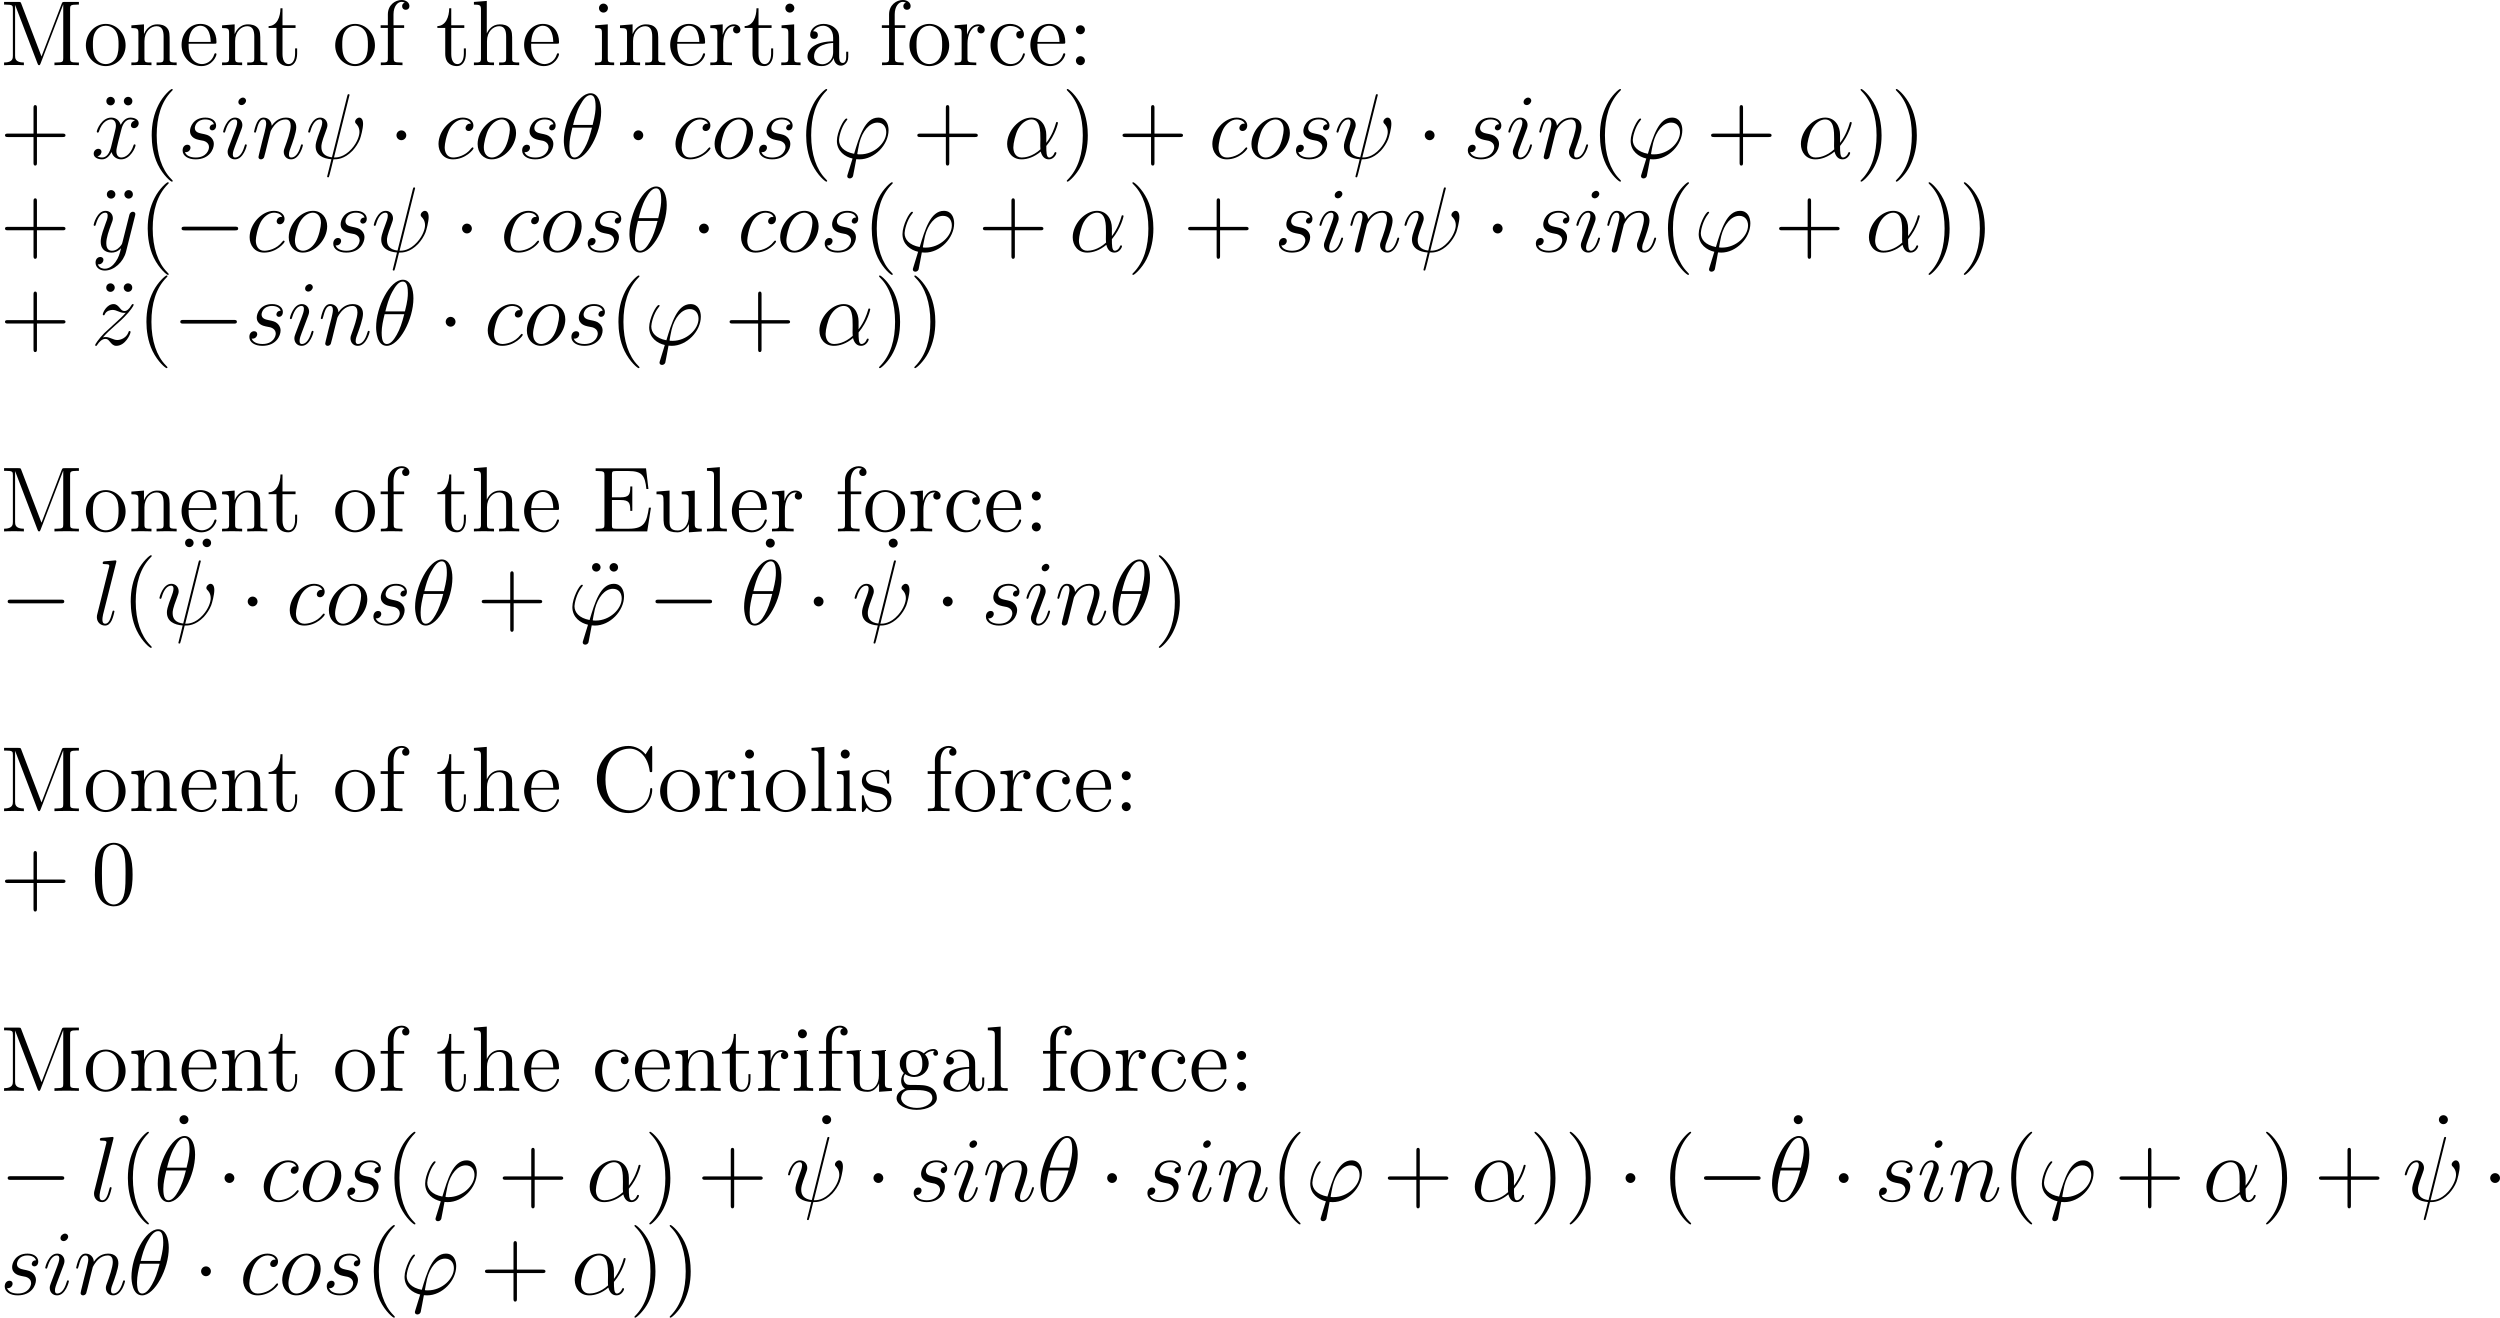 <?xml version='1.0' encoding='UTF-8'?>
<!-- Generated by CodeCogs with dvisvgm 2.9.1 -->
<svg version='1.1' xmlns='http://www.w3.org/2000/svg' xmlns:xlink='http://www.w3.org/1999/xlink' width='437.663pt' height='230.682pt' viewBox='-.165 -.297 437.663 230.682'>
<defs>
<path id='g0-0' d='M9.454-3.3C9.698-3.3 9.956-3.3 9.956-3.587S9.698-3.873 9.454-3.873H1.693C1.449-3.873 1.191-3.873 1.191-3.587S1.449-3.3 1.693-3.3H9.454Z'/>
<path id='g0-1' d='M2.754-3.587C2.754-4.003 2.41-4.347 1.994-4.347S1.234-4.003 1.234-3.587S1.578-2.826 1.994-2.826S2.754-3.171 2.754-3.587Z'/>
<path id='g1-11' d='M6.642-3.63C6.642-5.021 5.853-6.327 4.333-6.327C2.453-6.327 .574-4.275 .574-2.238C.574-.99 1.349 .143 2.812 .143C3.701 .143 4.763-.201 5.782-1.062C5.982-.258 6.427 .143 7.044 .143C7.819 .143 8.206-.66 8.206-.846C8.206-.976 8.106-.976 8.063-.976C7.948-.976 7.933-.933 7.89-.818C7.761-.459 7.431-.143 7.087-.143C6.642-.143 6.642-1.062 6.642-1.937C8.106-3.687 8.45-5.495 8.45-5.509C8.45-5.638 8.335-5.638 8.292-5.638C8.163-5.638 8.149-5.595 8.091-5.337C7.905-4.706 7.532-3.587 6.642-2.41V-3.63ZM5.738-1.406C4.476-.273 3.343-.143 2.841-.143C1.822-.143 1.535-1.047 1.535-1.722C1.535-2.338 1.851-3.802 2.295-4.591C2.884-5.595 3.687-6.04 4.333-6.04C5.724-6.04 5.724-4.218 5.724-3.013C5.724-2.654 5.71-2.281 5.71-1.922C5.71-1.635 5.724-1.564 5.738-1.406Z'/>
<path id='g1-18' d='M6.355-7.216C6.355-8.679 5.896-10.1 4.72-10.1C2.711-10.1 .574-5.896 .574-2.74C.574-2.08 .717 .143 2.224 .143C4.175 .143 6.355-3.96 6.355-7.216ZM2.008-5.193C2.224-6.04 2.525-7.245 3.099-8.263C3.572-9.124 4.074-9.813 4.706-9.813C5.179-9.813 5.495-9.411 5.495-8.034C5.495-7.517 5.452-6.8 5.036-5.193H2.008ZM4.935-4.763C4.576-3.357 4.275-2.453 3.759-1.549C3.343-.818 2.841-.143 2.238-.143C1.793-.143 1.435-.488 1.435-1.908C1.435-2.841 1.664-3.816 1.894-4.763H4.935Z'/>
<path id='g1-32' d='M6.743-9.612C6.743-9.626 6.8-9.813 6.8-9.827C6.8-9.956 6.685-9.956 6.642-9.956C6.513-9.956 6.499-9.885 6.441-9.669L4.074-.172C2.884-.316 2.439-.918 2.439-1.779C2.439-2.095 2.439-2.425 3.113-4.203C3.3-4.72 3.371-4.906 3.371-5.165C3.371-5.81 2.912-6.327 2.238-6.327C.918-6.327 .387-4.246 .387-4.132C.387-4.074 .445-4.003 .545-4.003C.674-4.003 .689-4.06 .746-4.261C1.09-5.509 1.664-6.04 2.195-6.04C2.324-6.04 2.568-6.025 2.568-5.566C2.568-5.509 2.568-5.193 2.324-4.562C1.549-2.525 1.549-2.209 1.549-1.879C1.549-.502 2.697 .029 3.988 .129C3.873 .574 3.773 1.033 3.658 1.478C3.429 2.338 3.328 2.74 3.328 2.798C3.328 2.927 3.443 2.927 3.486 2.927C3.515 2.927 3.572 2.927 3.601 2.869C3.658 2.812 4.246 .402 4.304 .143C4.835 .143 5.968 .143 7.259-1.191C7.733-1.707 8.163-2.367 8.407-2.984C8.55-3.357 8.895-4.634 8.895-5.365C8.895-6.226 8.464-6.327 8.321-6.327C7.976-6.327 7.661-5.982 7.661-5.695C7.661-5.523 7.761-5.423 7.819-5.365C7.948-5.236 8.335-4.849 8.335-4.103C8.335-3.587 8.048-2.525 7.13-1.492C5.925-.143 4.82-.143 4.39-.143L6.743-9.612Z'/>
<path id='g1-39' d='M4.318-.631C4.074-.631 3.859-.631 3.859-.703C3.859-.732 4.103-2.08 4.189-2.396C4.648-4.232 5.738-5.552 6.987-5.552C7.919-5.552 8.349-4.849 8.349-4.06C8.349-2.425 6.513-.631 4.318-.631ZM3.701 .115C3.787 .129 3.931 .143 4.189 .143C6.542 .143 8.708-2.123 8.708-4.39C8.708-5.265 8.321-6.327 7.116-6.327C5.05-6.327 4.175-3.414 3.371-.717C1.722-1.033 1.033-1.908 1.033-2.869C1.033-3.257 1.334-4.792 2.166-5.825C2.324-6.011 2.324-6.04 2.324-6.068C2.324-6.183 2.209-6.183 2.181-6.183C1.793-6.183 .703-4.089 .703-2.726C.703-1.119 1.965-.244 3.127 .014L2.381 2.439C2.31 2.654 2.31 2.683 2.31 2.74C2.31 3.084 2.654 3.099 2.683 3.099C2.826 3.099 3.084 3.041 3.199 2.754C3.242 2.625 3.644 .402 3.701 .115Z'/>
<path id='g1-99' d='M5.609-5.394C5.337-5.394 5.208-5.394 5.007-5.222C4.921-5.15 4.763-4.935 4.763-4.706C4.763-4.419 4.978-4.246 5.251-4.246C5.595-4.246 5.982-4.533 5.982-5.107C5.982-5.796 5.322-6.327 4.333-6.327C2.453-6.327 .574-4.275 .574-2.238C.574-.99 1.349 .143 2.812 .143C4.763 .143 5.997-1.377 5.997-1.564C5.997-1.65 5.911-1.722 5.853-1.722C5.81-1.722 5.796-1.707 5.667-1.578C4.749-.359 3.386-.143 2.841-.143C1.851-.143 1.535-1.004 1.535-1.722C1.535-2.224 1.779-3.615 2.295-4.591C2.668-5.265 3.443-6.04 4.347-6.04C4.533-6.04 5.322-6.011 5.609-5.394Z'/>
<path id='g1-105' d='M4.06-2.052C4.06-2.123 4.003-2.181 3.917-2.181C3.787-2.181 3.773-2.138 3.701-1.894C3.328-.588 2.74-.143 2.267-.143C2.095-.143 1.894-.187 1.894-.617C1.894-1.004 2.066-1.435 2.224-1.865L3.228-4.533C3.271-4.648 3.371-4.906 3.371-5.179C3.371-5.782 2.941-6.327 2.238-6.327C.918-6.327 .387-4.246 .387-4.132C.387-4.074 .445-4.003 .545-4.003C.674-4.003 .689-4.06 .746-4.261C1.09-5.466 1.635-6.04 2.195-6.04C2.324-6.04 2.568-6.025 2.568-5.566C2.568-5.193 2.381-4.72 2.267-4.404L1.262-1.736C1.176-1.506 1.09-1.277 1.09-1.019C1.09-.373 1.535 .143 2.224 .143C3.544 .143 4.06-1.951 4.06-2.052ZM3.945-8.952C3.945-9.167 3.773-9.425 3.457-9.425C3.127-9.425 2.754-9.11 2.754-8.737C2.754-8.378 3.056-8.263 3.228-8.263C3.615-8.263 3.945-8.636 3.945-8.952Z'/>
<path id='g1-108' d='M3.644-9.598C3.658-9.655 3.687-9.741 3.687-9.813C3.687-9.956 3.544-9.956 3.515-9.956C3.5-9.956 2.984-9.913 2.726-9.885C2.482-9.87 2.267-9.841 2.008-9.827C1.664-9.798 1.564-9.784 1.564-9.526C1.564-9.382 1.707-9.382 1.851-9.382C2.582-9.382 2.582-9.253 2.582-9.11C2.582-9.052 2.582-9.024 2.511-8.766L.732-1.65C.689-1.492 .66-1.377 .66-1.148C.66-.43 1.191 .143 1.922 .143C2.396 .143 2.711-.172 2.941-.617C3.185-1.09 3.386-1.994 3.386-2.052C3.386-2.123 3.328-2.181 3.242-2.181C3.113-2.181 3.099-2.109 3.041-1.894C2.783-.904 2.525-.143 1.951-.143C1.521-.143 1.521-.603 1.521-.803C1.521-.861 1.521-1.162 1.621-1.564L3.644-9.598Z'/>
<path id='g1-110' d='M2.955-4.203C2.984-4.29 3.343-5.007 3.873-5.466C4.246-5.81 4.734-6.04 5.294-6.04C5.868-6.04 6.068-5.609 6.068-5.036C6.068-4.218 5.48-2.582 5.193-1.808C5.064-1.463 4.992-1.277 4.992-1.019C4.992-.373 5.437 .143 6.126 .143C7.46 .143 7.962-1.965 7.962-2.052C7.962-2.123 7.905-2.181 7.819-2.181C7.69-2.181 7.675-2.138 7.603-1.894C7.274-.717 6.728-.143 6.169-.143C6.025-.143 5.796-.158 5.796-.617C5.796-.976 5.954-1.406 6.04-1.607C6.327-2.396 6.929-4.003 6.929-4.82C6.929-5.681 6.427-6.327 5.337-6.327C4.06-6.327 3.386-5.423 3.127-5.064C3.084-5.882 2.496-6.327 1.865-6.327C1.406-6.327 1.09-6.054 .846-5.566C.588-5.05 .387-4.189 .387-4.132S.445-4.003 .545-4.003C.66-4.003 .674-4.017 .76-4.347C.99-5.222 1.248-6.04 1.822-6.04C2.152-6.04 2.267-5.81 2.267-5.38C2.267-5.064 2.123-4.505 2.023-4.06L1.621-2.511C1.564-2.238 1.406-1.592 1.334-1.334C1.234-.961 1.076-.287 1.076-.215C1.076-.014 1.234 .143 1.449 .143C1.621 .143 1.822 .057 1.937-.158C1.965-.23 2.095-.732 2.166-1.019L2.482-2.31L2.955-4.203Z'/>
<path id='g1-111' d='M6.542-3.945C6.542-5.308 5.652-6.327 4.347-6.327C2.453-6.327 .588-4.261 .588-2.238C.588-.875 1.478 .143 2.783 .143C4.691 .143 6.542-1.922 6.542-3.945ZM2.798-.143C2.08-.143 1.549-.717 1.549-1.722C1.549-2.381 1.894-3.845 2.295-4.562C2.941-5.667 3.744-6.04 4.333-6.04C5.036-6.04 5.581-5.466 5.581-4.462C5.581-3.888 5.279-2.353 4.734-1.478C4.146-.516 3.357-.143 2.798-.143Z'/>
<path id='g1-115' d='M3.271-2.869C3.515-2.826 3.902-2.74 3.988-2.726C4.175-2.668 4.82-2.439 4.82-1.75C4.82-1.306 4.419-.143 2.754-.143C2.453-.143 1.377-.187 1.09-.976C1.664-.904 1.951-1.349 1.951-1.664C1.951-1.965 1.75-2.123 1.463-2.123C1.148-2.123 .732-1.879 .732-1.234C.732-.387 1.592 .143 2.74 .143C4.921 .143 5.566-1.463 5.566-2.209C5.566-2.425 5.566-2.826 5.107-3.285C4.749-3.63 4.404-3.701 3.63-3.859C3.242-3.945 2.625-4.074 2.625-4.72C2.625-5.007 2.884-6.04 4.246-6.04C4.849-6.04 5.437-5.81 5.581-5.294C4.949-5.294 4.921-4.749 4.921-4.734C4.921-4.433 5.193-4.347 5.322-4.347C5.523-4.347 5.925-4.505 5.925-5.107S5.38-6.327 4.261-6.327C2.381-6.327 1.879-4.849 1.879-4.261C1.879-3.171 2.941-2.941 3.271-2.869Z'/>
<path id='g1-120' d='M6.8-5.853C6.341-5.767 6.169-5.423 6.169-5.15C6.169-4.806 6.441-4.691 6.642-4.691C7.073-4.691 7.374-5.064 7.374-5.452C7.374-6.054 6.685-6.327 6.083-6.327C5.208-6.327 4.72-5.466 4.591-5.193C4.261-6.269 3.371-6.327 3.113-6.327C1.65-6.327 .875-4.447 .875-4.132C.875-4.074 .933-4.003 1.033-4.003C1.148-4.003 1.176-4.089 1.205-4.146C1.693-5.738 2.654-6.04 3.07-6.04C3.716-6.04 3.845-5.437 3.845-5.093C3.845-4.777 3.759-4.447 3.587-3.759L3.099-1.793C2.884-.933 2.468-.143 1.707-.143C1.635-.143 1.277-.143 .976-.33C1.492-.43 1.607-.861 1.607-1.033C1.607-1.32 1.392-1.492 1.119-1.492C.775-1.492 .402-1.191 .402-.732C.402-.129 1.076 .143 1.693 .143C2.381 .143 2.869-.402 3.171-.99C3.4-.143 4.117 .143 4.648 .143C6.111 .143 6.886-1.736 6.886-2.052C6.886-2.123 6.829-2.181 6.743-2.181C6.614-2.181 6.599-2.109 6.556-1.994C6.169-.732 5.337-.143 4.691-.143C4.189-.143 3.917-.516 3.917-1.105C3.917-1.42 3.974-1.65 4.203-2.597L4.706-4.548C4.921-5.409 5.409-6.04 6.068-6.04C6.097-6.04 6.499-6.04 6.8-5.853Z'/>
<path id='g1-121' d='M3.773 1.607C3.386 2.152 2.826 2.64 2.123 2.64C1.951 2.64 1.262 2.611 1.047 1.951C1.09 1.965 1.162 1.965 1.191 1.965C1.621 1.965 1.908 1.592 1.908 1.262S1.635 .818 1.42 .818C1.191 .818 .689 .99 .689 1.693C.689 2.425 1.306 2.927 2.123 2.927C3.558 2.927 5.007 1.607 5.409 .014L6.814-5.581C6.829-5.652 6.857-5.738 6.857-5.825C6.857-6.04 6.685-6.183 6.47-6.183C6.341-6.183 6.04-6.126 5.925-5.695L4.863-1.478C4.792-1.219 4.792-1.191 4.677-1.033C4.39-.631 3.917-.143 3.228-.143C2.425-.143 2.353-.933 2.353-1.32C2.353-2.138 2.74-3.242 3.127-4.275C3.285-4.691 3.371-4.892 3.371-5.179C3.371-5.782 2.941-6.327 2.238-6.327C.918-6.327 .387-4.246 .387-4.132C.387-4.074 .445-4.003 .545-4.003C.674-4.003 .689-4.06 .746-4.261C1.09-5.466 1.635-6.04 2.195-6.04C2.324-6.04 2.568-6.04 2.568-5.566C2.568-5.193 2.41-4.777 2.195-4.232C1.492-2.353 1.492-1.879 1.492-1.535C1.492-.172 2.468 .143 3.185 .143C3.601 .143 4.117 .014 4.619-.516L4.634-.502C4.419 .344 4.275 .904 3.773 1.607Z'/>
<path id='g1-122' d='M1.822-1.162C2.439-1.865 2.941-2.31 3.658-2.955C4.519-3.701 4.892-4.06 5.093-4.275C6.097-5.265 6.599-6.097 6.599-6.212S6.484-6.327 6.456-6.327C6.355-6.327 6.327-6.269 6.255-6.169C5.896-5.552 5.552-5.251 5.179-5.251C4.878-5.251 4.72-5.38 4.447-5.724C4.146-6.083 3.902-6.327 3.486-6.327C2.439-6.327 1.808-5.021 1.808-4.72C1.808-4.677 1.822-4.591 1.951-4.591C2.066-4.591 2.08-4.648 2.123-4.749C2.367-5.322 3.056-5.423 3.328-5.423C3.63-5.423 3.917-5.322 4.218-5.193C4.763-4.964 4.992-4.964 5.136-4.964C5.236-4.964 5.294-4.964 5.365-4.978C4.892-4.419 4.117-3.73 3.472-3.142L2.023-1.808C1.148-.918 .617-.072 .617 .029C.617 .115 .689 .143 .775 .143S.875 .129 .976-.043C1.205-.402 1.664-.933 2.195-.933C2.496-.933 2.64-.832 2.927-.473C3.199-.158 3.443 .143 3.902 .143C5.308 .143 6.111-1.679 6.111-2.008C6.111-2.066 6.097-2.152 5.954-2.152C5.839-2.152 5.825-2.095 5.782-1.951C5.466-1.105 4.619-.76 4.06-.76C3.759-.76 3.472-.861 3.171-.99C2.597-1.219 2.439-1.219 2.252-1.219C2.109-1.219 1.951-1.219 1.822-1.162Z'/>
<path id='g2-40' d='M4.663 3.486C4.663 3.443 4.663 3.414 4.419 3.171C2.984 1.722 2.181-.646 2.181-3.572C2.181-6.355 2.855-8.751 4.519-10.444C4.663-10.573 4.663-10.602 4.663-10.645C4.663-10.731 4.591-10.76 4.533-10.76C4.347-10.76 3.171-9.727 2.468-8.321C1.736-6.872 1.406-5.337 1.406-3.572C1.406-2.295 1.607-.588 2.353 .947C3.199 2.668 4.376 3.601 4.533 3.601C4.591 3.601 4.663 3.572 4.663 3.486Z'/>
<path id='g2-41' d='M4.046-3.572C4.046-4.663 3.902-6.441 3.099-8.106C2.252-9.827 1.076-10.76 .918-10.76C.861-10.76 .789-10.731 .789-10.645C.789-10.602 .789-10.573 1.033-10.329C2.468-8.88 3.271-6.513 3.271-3.587C3.271-.803 2.597 1.592 .933 3.285C.789 3.414 .789 3.443 .789 3.486C.789 3.572 .861 3.601 .918 3.601C1.105 3.601 2.281 2.568 2.984 1.162C3.716-.301 4.046-1.851 4.046-3.572Z'/>
<path id='g2-43' d='M5.724-3.314H9.684C9.885-3.314 10.143-3.314 10.143-3.572C10.143-3.845 9.899-3.845 9.684-3.845H5.724V-7.804C5.724-8.005 5.724-8.263 5.466-8.263C5.193-8.263 5.193-8.02 5.193-7.804V-3.845H1.234C1.033-3.845 .775-3.845 .775-3.587C.775-3.314 1.019-3.314 1.234-3.314H5.193V.646C5.193 .846 5.193 1.105 5.452 1.105C5.724 1.105 5.724 .861 5.724 .646V-3.314Z'/>
<path id='g2-48' d='M6.427-4.591C6.427-5.782 6.355-6.944 5.839-8.034C5.251-9.225 4.218-9.54 3.515-9.54C2.683-9.54 1.664-9.124 1.133-7.933C.732-7.03 .588-6.14 .588-4.591C.588-3.199 .689-2.152 1.205-1.133C1.765-.043 2.754 .301 3.5 .301C4.749 .301 5.466-.445 5.882-1.277C6.398-2.353 6.427-3.759 6.427-4.591ZM3.5 .014C3.041 .014 2.109-.244 1.836-1.808C1.679-2.668 1.679-3.759 1.679-4.763C1.679-5.939 1.679-7.001 1.908-7.847C2.152-8.809 2.884-9.253 3.5-9.253C4.046-9.253 4.878-8.923 5.15-7.69C5.337-6.872 5.337-5.738 5.337-4.763C5.337-3.802 5.337-2.711 5.179-1.836C4.906-.258 4.003 .014 3.5 .014Z'/>
<path id='g2-58' d='M2.64-5.495C2.64-5.882 2.31-6.183 1.951-6.183C1.535-6.183 1.248-5.853 1.248-5.495C1.248-5.064 1.607-4.792 1.937-4.792C2.324-4.792 2.64-5.093 2.64-5.495ZM2.64-.703C2.64-1.09 2.31-1.392 1.951-1.392C1.535-1.392 1.248-1.062 1.248-.703C1.248-.273 1.607 0 1.937 0C2.324 0 2.64-.301 2.64-.703Z'/>
<path id='g2-67' d='M9.354-9.77C9.354-10.028 9.354-10.1 9.21-10.1C9.124-10.1 9.11-10.071 9.024-9.928L8.321-8.794C7.675-9.598 6.7-10.1 5.667-10.1C3.041-10.1 .775-7.833 .775-4.906C.775-1.937 3.07 .301 5.667 .301C8.02 .301 9.354-1.75 9.354-3.328C9.354-3.486 9.354-3.572 9.196-3.572C9.052-3.572 9.038-3.5 9.038-3.4C8.909-1.119 7.245-.115 5.853-.115C4.849-.115 2.109-.717 2.109-4.906C2.109-9.052 4.806-9.684 5.839-9.684C7.345-9.684 8.665-8.407 8.952-6.255C8.981-6.083 8.981-6.04 9.153-6.04C9.354-6.04 9.354-6.083 9.354-6.37V-9.77Z'/>
<path id='g2-69' d='M9.153-3.673H8.837C8.493-1.435 8.149-.416 5.724-.416H3.773C3.142-.416 3.113-.516 3.113-.99V-4.863H4.419C5.796-4.863 5.954-4.419 5.954-3.185H6.269V-6.958H5.954C5.954-5.724 5.796-5.279 4.419-5.279H3.113V-8.78C3.113-9.253 3.142-9.354 3.773-9.354H5.681C7.79-9.354 8.235-8.636 8.45-6.571H8.766L8.393-9.77H.588V-9.354H.875C1.908-9.354 1.951-9.21 1.951-8.679V-1.09C1.951-.56 1.908-.416 .875-.416H.588V0H8.579L9.153-3.673Z'/>
<path id='g2-77' d='M3.3-9.526C3.199-9.798 3.185-9.798 2.855-9.798H.631V-9.382H.918C1.951-9.382 1.994-9.239 1.994-8.708V-1.478C1.994-1.09 1.994-.416 .631-.416V0C1.004-.029 1.765-.029 2.166-.029S3.328-.029 3.701 0V-.416C2.338-.416 2.338-1.09 2.338-1.478V-9.311H2.353L5.81-.273C5.868-.115 5.911 0 6.054 0C6.183 0 6.212-.072 6.298-.287L9.784-9.382H9.798V-1.09C9.798-.56 9.755-.416 8.722-.416H8.436V0C8.766-.029 9.913-.029 10.329-.029S11.893-.029 12.223 0V-.416H11.936C10.903-.416 10.86-.56 10.86-1.09V-8.708C10.86-9.239 10.903-9.382 11.936-9.382H12.223V-9.798H9.999C9.684-9.798 9.669-9.784 9.555-9.512L6.427-1.349L3.3-9.526Z'/>
<path id='g2-95' d='M2.64-8.837C2.64-9.268 2.295-9.54 1.951-9.54C1.549-9.54 1.248-9.225 1.248-8.837C1.248-8.464 1.564-8.149 1.937-8.149C2.367-8.149 2.64-8.493 2.64-8.837Z'/>
<path id='g2-97' d='M5.538-3.83C5.538-4.605 5.538-5.179 4.906-5.738C4.404-6.198 3.759-6.398 3.127-6.398C1.951-6.398 1.047-5.624 1.047-4.691C1.047-4.275 1.32-4.074 1.65-4.074C1.994-4.074 2.238-4.318 2.238-4.663C2.238-5.251 1.722-5.251 1.506-5.251C1.836-5.853 2.525-6.111 3.099-6.111C3.759-6.111 4.605-5.566 4.605-4.275V-3.701C1.722-3.658 .631-2.453 .631-1.349C.631-.215 1.951 .143 2.826 .143C3.773 .143 4.419-.43 4.691-1.119C4.749-.445 5.193 .072 5.81 .072C6.111 .072 6.944-.129 6.944-1.277V-2.08H6.628V-1.277C6.628-.459 6.284-.344 6.083-.344C5.538-.344 5.538-1.105 5.538-1.32V-3.83ZM4.605-2.023C4.605-.617 3.558-.143 2.941-.143C2.238-.143 1.65-.66 1.65-1.349C1.65-3.242 4.089-3.414 4.605-3.443V-2.023Z'/>
<path id='g2-99' d='M5.193-5.308C5.021-5.308 4.49-5.308 4.49-4.72C4.49-4.376 4.734-4.132 5.079-4.132C5.409-4.132 5.681-4.333 5.681-4.749C5.681-5.71 4.677-6.398 3.515-6.398C1.836-6.398 .502-4.906 .502-3.099C.502-1.262 1.879 .143 3.5 .143C5.394 .143 5.825-1.578 5.825-1.707S5.724-1.836 5.681-1.836C5.552-1.836 5.538-1.793 5.495-1.621C5.179-.603 4.404-.172 3.63-.172C2.754-.172 1.592-.933 1.592-3.113C1.592-5.495 2.812-6.083 3.529-6.083C4.074-6.083 4.863-5.868 5.193-5.308Z'/>
<path id='g2-101' d='M5.495-3.328C5.81-3.328 5.839-3.328 5.839-3.601C5.839-5.05 5.064-6.398 3.328-6.398C1.693-6.398 .43-4.921 .43-3.142C.43-1.248 1.894 .143 3.486 .143C5.193 .143 5.839-1.406 5.839-1.707C5.839-1.793 5.767-1.851 5.681-1.851C5.566-1.851 5.538-1.779 5.509-1.707C5.136-.502 4.175-.172 3.572-.172S1.521-.574 1.521-3.056V-3.328H5.495ZM1.535-3.601C1.65-5.853 2.912-6.111 3.314-6.111C4.849-6.111 4.935-4.089 4.949-3.601H1.535Z'/>
<path id='g2-102' d='M2.468-5.767H4.089V-6.183H2.439V-7.862C2.439-9.153 3.099-9.813 3.687-9.813C3.802-9.813 4.017-9.784 4.189-9.698C4.132-9.684 3.773-9.555 3.773-9.139C3.773-8.809 4.003-8.579 4.333-8.579C4.677-8.579 4.906-8.809 4.906-9.153C4.906-9.684 4.39-10.1 3.701-10.1C2.697-10.1 1.564-9.325 1.564-7.862V-6.183H.445V-5.767H1.564V-1.062C1.564-.416 1.406-.416 .473-.416V0C.875-.029 1.664-.029 2.095-.029C2.482-.029 3.5-.029 3.83 0V-.416H3.544C2.496-.416 2.468-.574 2.468-1.09V-5.767Z'/>
<path id='g2-103' d='M1.707-2.597C2.381-2.152 2.955-2.152 3.113-2.152C4.404-2.152 5.365-3.127 5.365-4.232C5.365-4.619 5.251-5.165 4.792-5.624C5.351-6.198 6.025-6.198 6.097-6.198C6.155-6.198 6.226-6.198 6.284-6.169C6.14-6.111 6.068-5.968 6.068-5.81C6.068-5.609 6.212-5.437 6.441-5.437C6.556-5.437 6.814-5.509 6.814-5.825C6.814-6.083 6.614-6.484 6.111-6.484C5.365-6.484 4.806-6.025 4.605-5.81C4.175-6.14 3.673-6.327 3.127-6.327C1.836-6.327 .875-5.351 .875-4.246C.875-3.429 1.377-2.898 1.521-2.769C1.349-2.554 1.09-2.138 1.09-1.578C1.09-.746 1.592-.387 1.707-.316C1.047-.129 .387 .387 .387 1.133C.387 2.123 1.736 2.941 3.5 2.941C5.208 2.941 6.628 2.181 6.628 1.105C6.628 .746 6.528-.1 5.667-.545C4.935-.918 4.218-.918 2.984-.918C2.109-.918 2.008-.918 1.75-1.191C1.607-1.334 1.478-1.607 1.478-1.908C1.478-2.152 1.564-2.396 1.707-2.597ZM3.127-2.453C1.865-2.453 1.865-3.902 1.865-4.232C1.865-4.49 1.865-5.079 2.109-5.466C2.381-5.882 2.812-6.025 3.113-6.025C4.376-6.025 4.376-4.576 4.376-4.246C4.376-3.988 4.376-3.4 4.132-3.013C3.859-2.597 3.429-2.453 3.127-2.453ZM3.515 2.64C2.138 2.64 1.09 1.937 1.09 1.119C1.09 1.004 1.119 .445 1.664 .072C1.98-.129 2.109-.129 3.113-.129C4.304-.129 5.925-.129 5.925 1.119C5.925 1.965 4.835 2.64 3.515 2.64Z'/>
<path id='g2-104' d='M6.384-3.486C6.384-4.82 6.384-5.222 6.054-5.681C5.638-6.241 4.964-6.327 4.476-6.327C3.242-6.327 2.668-5.394 2.468-4.949H2.453V-9.956L.459-9.798V-9.382C1.435-9.382 1.549-9.282 1.549-8.579V-1.062C1.549-.416 1.392-.416 .459-.416V0C.832-.029 1.607-.029 2.008-.029C2.425-.029 3.199-.029 3.572 0V-.416C2.654-.416 2.482-.416 2.482-1.062V-3.73C2.482-5.236 3.472-6.04 4.361-6.04S5.452-5.308 5.452-4.433V-1.062C5.452-.416 5.294-.416 4.361-.416V0C4.734-.029 5.509-.029 5.911-.029C6.327-.029 7.101-.029 7.474 0V-.416C6.757-.416 6.398-.416 6.384-.846V-3.486Z'/>
<path id='g2-105' d='M2.496-8.837C2.496-9.21 2.195-9.54 1.793-9.54C1.42-9.54 1.105-9.239 1.105-8.852C1.105-8.421 1.449-8.149 1.793-8.149C2.238-8.149 2.496-8.522 2.496-8.837ZM.516-6.169V-5.753C1.435-5.753 1.564-5.667 1.564-4.964V-1.062C1.564-.416 1.406-.416 .473-.416V0C.875-.029 1.564-.029 1.98-.029C2.138-.029 2.97-.029 3.457 0V-.416C2.525-.416 2.468-.488 2.468-1.047V-6.327L.516-6.169Z'/>
<path id='g2-108' d='M2.468-9.956L.473-9.798V-9.382C1.449-9.382 1.564-9.282 1.564-8.579V-1.062C1.564-.416 1.406-.416 .473-.416V0C.875-.029 1.578-.029 2.008-.029S3.156-.029 3.558 0V-.416C2.64-.416 2.468-.416 2.468-1.062V-9.956Z'/>
<path id='g2-110' d='M6.384-3.486C6.384-4.82 6.384-5.222 6.054-5.681C5.638-6.241 4.964-6.327 4.476-6.327C3.084-6.327 2.539-5.136 2.425-4.849H2.41V-6.327L.459-6.169V-5.753C1.435-5.753 1.549-5.652 1.549-4.949V-1.062C1.549-.416 1.392-.416 .459-.416V0C.832-.029 1.607-.029 2.008-.029C2.425-.029 3.199-.029 3.572 0V-.416C2.654-.416 2.482-.416 2.482-1.062V-3.73C2.482-5.236 3.472-6.04 4.361-6.04S5.452-5.308 5.452-4.433V-1.062C5.452-.416 5.294-.416 4.361-.416V0C4.734-.029 5.509-.029 5.911-.029C6.327-.029 7.101-.029 7.474 0V-.416C6.757-.416 6.398-.416 6.384-.846V-3.486Z'/>
<path id='g2-111' d='M6.585-3.07C6.585-4.921 5.179-6.398 3.515-6.398C1.793-6.398 .43-4.878 .43-3.07C.43-1.234 1.865 .143 3.5 .143C5.193 .143 6.585-1.262 6.585-3.07ZM3.515-.172C2.984-.172 2.338-.402 1.922-1.105C1.535-1.75 1.521-2.597 1.521-3.199C1.521-3.744 1.521-4.619 1.965-5.265C2.367-5.882 2.998-6.111 3.5-6.111C4.06-6.111 4.663-5.853 5.05-5.294C5.495-4.634 5.495-3.73 5.495-3.199C5.495-2.697 5.495-1.808 5.122-1.133C4.72-.445 4.06-.172 3.515-.172Z'/>
<path id='g2-114' d='M2.396-3.343C2.396-4.734 2.97-6.04 4.074-6.04C4.189-6.04 4.218-6.04 4.275-6.025C4.16-5.968 3.931-5.882 3.931-5.495C3.931-5.079 4.261-4.921 4.49-4.921C4.777-4.921 5.064-5.107 5.064-5.495C5.064-5.925 4.677-6.327 4.06-6.327C2.841-6.327 2.425-5.007 2.338-4.734H2.324V-6.327L.402-6.169V-5.753C1.377-5.753 1.492-5.652 1.492-4.949V-1.062C1.492-.416 1.334-.416 .402-.416V0C.803-.029 1.592-.029 2.023-.029C2.41-.029 3.429-.029 3.759 0V-.416H3.472C2.425-.416 2.396-.574 2.396-1.09V-3.343Z'/>
<path id='g2-115' d='M4.706-6.068C4.706-6.327 4.706-6.398 4.562-6.398C4.447-6.398 4.175-6.083 4.074-5.954C3.63-6.312 3.185-6.398 2.726-6.398C.99-6.398 .473-5.452 .473-4.663C.473-4.505 .473-4.003 1.019-3.5C1.478-3.099 1.965-2.998 2.625-2.869C3.414-2.711 3.601-2.668 3.96-2.381C4.218-2.166 4.404-1.851 4.404-1.449C4.404-.832 4.046-.143 2.783-.143C1.836-.143 1.148-.689 .832-2.123C.775-2.381 .775-2.396 .76-2.41C.732-2.468 .674-2.468 .631-2.468C.473-2.468 .473-2.396 .473-2.138V-.187C.473 .072 .473 .143 .617 .143C.689 .143 .703 .129 .947-.172C1.019-.273 1.019-.301 1.234-.531C1.779 .143 2.554 .143 2.798 .143C4.304 .143 5.05-.689 5.05-1.822C5.05-2.597 4.576-3.056 4.447-3.185C3.931-3.63 3.544-3.716 2.597-3.888C2.166-3.974 1.119-4.175 1.119-5.036C1.119-5.48 1.42-6.14 2.711-6.14C4.275-6.14 4.361-4.806 4.39-4.361C4.404-4.246 4.505-4.246 4.548-4.246C4.706-4.246 4.706-4.318 4.706-4.576V-6.068Z'/>
<path id='g2-116' d='M2.41-5.767H4.433V-6.183H2.41V-8.823H2.095C2.08-7.474 1.564-6.097 .258-6.054V-5.767H1.478V-1.779C1.478-.187 2.539 .143 3.3 .143C4.203 .143 4.677-.746 4.677-1.779V-2.597H4.361V-1.808C4.361-.775 3.945-.172 3.386-.172C2.41-.172 2.41-1.506 2.41-1.75V-5.767Z'/>
<path id='g2-117' d='M4.361-6.169V-5.753C5.337-5.753 5.452-5.652 5.452-4.949V-2.381C5.452-1.162 4.806-.143 3.73-.143C2.554-.143 2.482-.818 2.482-1.578V-6.327L.459-6.169V-5.753C1.549-5.753 1.549-5.71 1.549-4.433V-2.281C1.549-1.392 1.549-.875 1.98-.402C2.324-.029 2.912 .143 3.644 .143C3.888 .143 4.347 .143 4.835-.273C5.251-.603 5.48-1.148 5.48-1.148V.143L7.474 0V-.416C6.499-.416 6.384-.516 6.384-1.219V-6.327L4.361-6.169Z'/>
<path id='g2-127' d='M2.812-8.88C2.812-9.239 2.511-9.54 2.152-9.54C1.808-9.54 1.492-9.282 1.492-8.88S1.808-8.22 2.152-8.22C2.511-8.22 2.812-8.522 2.812-8.88ZM5.523-8.88C5.523-9.282 5.208-9.54 4.863-9.54C4.505-9.54 4.203-9.239 4.203-8.88S4.505-8.22 4.863-8.22C5.208-8.22 5.523-8.479 5.523-8.88Z'/>
</defs>
<g id='page1' transform='matrix(1.13 0 0 1.13 -44.07 -79.51)'>
<use x='38.854' y='80.199' xlink:href='#g2-77'/>
<use x='51.726' y='80.199' xlink:href='#g2-111'/>
<use x='58.749' y='80.199' xlink:href='#g2-110'/>
<use x='66.553' y='80.199' xlink:href='#g2-101'/>
<use x='72.797' y='80.199' xlink:href='#g2-110'/>
<use x='80.21' y='80.199' xlink:href='#g2-116'/>
<use x='90.356' y='80.199' xlink:href='#g2-111'/>
<use x='97.379' y='80.199' xlink:href='#g2-102'/>
<use x='106.354' y='80.199' xlink:href='#g2-116'/>
<use x='111.817' y='80.199' xlink:href='#g2-104'/>
<use x='119.621' y='80.199' xlink:href='#g2-101'/>
<use x='130.546' y='80.199' xlink:href='#g2-105'/>
<use x='134.448' y='80.199' xlink:href='#g2-110'/>
<use x='142.252' y='80.199' xlink:href='#g2-101'/>
<use x='148.495' y='80.199' xlink:href='#g2-114'/>
<use x='153.958' y='80.199' xlink:href='#g2-116'/>
<use x='159.421' y='80.199' xlink:href='#g2-105'/>
<use x='163.323' y='80.199' xlink:href='#g2-97'/>
<use x='175.029' y='80.199' xlink:href='#g2-102'/>
<use x='179.321' y='80.199' xlink:href='#g2-111'/>
<use x='186.345' y='80.199' xlink:href='#g2-114'/>
<use x='191.807' y='80.199' xlink:href='#g2-99'/>
<use x='198.051' y='80.199' xlink:href='#g2-101'/>
<use x='204.294' y='80.199' xlink:href='#g2-58'/>
<use x='38.854' y='94.645' xlink:href='#g2-43'/>
<use x='53.838' y='94.645' xlink:href='#g2-127'/>
<use x='52.968' y='94.645' xlink:href='#g1-120'/>
<use x='60.95' y='94.645' xlink:href='#g2-40'/>
<use x='66.413' y='94.645' xlink:href='#g1-115'/>
<use x='73.03' y='94.645' xlink:href='#g1-105'/>
<use x='77.822' y='94.645' xlink:href='#g1-110'/>
<use x='86.207' y='94.645' xlink:href='#g1-32'/>
<use x='99.042' y='94.645' xlink:href='#g0-1'/>
<use x='106.215' y='94.645' xlink:href='#g1-99'/>
<use x='112.261' y='94.645' xlink:href='#g1-111'/>
<use x='119.014' y='94.645' xlink:href='#g1-115'/>
<use x='125.631' y='94.645' xlink:href='#g1-18'/>
<use x='135.755' y='94.645' xlink:href='#g0-1'/>
<use x='142.928' y='94.645' xlink:href='#g1-99'/>
<use x='148.974' y='94.645' xlink:href='#g1-111'/>
<use x='155.727' y='94.645' xlink:href='#g1-115'/>
<use x='162.343' y='94.645' xlink:href='#g2-40'/>
<use x='167.806' y='94.645' xlink:href='#g1-39'/>
<use x='180.196' y='94.645' xlink:href='#g2-43'/>
<use x='194.31' y='94.645' xlink:href='#g1-11'/>
<use x='203.336' y='94.645' xlink:href='#g2-41'/>
<use x='211.987' y='94.645' xlink:href='#g2-43'/>
<use x='226.1' y='94.645' xlink:href='#g1-99'/>
<use x='232.146' y='94.645' xlink:href='#g1-111'/>
<use x='238.899' y='94.645' xlink:href='#g1-115'/>
<use x='245.515' y='94.645' xlink:href='#g1-32'/>
<use x='258.351' y='94.645' xlink:href='#g0-1'/>
<use x='265.524' y='94.645' xlink:href='#g1-115'/>
<use x='272.14' y='94.645' xlink:href='#g1-105'/>
<use x='276.933' y='94.645' xlink:href='#g1-110'/>
<use x='285.318' y='94.645' xlink:href='#g2-40'/>
<use x='290.78' y='94.645' xlink:href='#g1-39'/>
<use x='303.17' y='94.645' xlink:href='#g2-43'/>
<use x='317.284' y='94.645' xlink:href='#g1-11'/>
<use x='326.31' y='94.645' xlink:href='#g2-41'/>
<use x='331.773' y='94.645' xlink:href='#g2-41'/>
<use x='38.854' y='109.091' xlink:href='#g2-43'/>
<use x='53.918' y='109.091' xlink:href='#g2-127'/>
<use x='52.968' y='109.091' xlink:href='#g1-121'/>
<use x='60.332' y='109.091' xlink:href='#g2-40'/>
<use x='65.795' y='109.091' xlink:href='#g0-0'/>
<use x='76.953' y='109.091' xlink:href='#g1-99'/>
<use x='82.998' y='109.091' xlink:href='#g1-111'/>
<use x='89.751' y='109.091' xlink:href='#g1-115'/>
<use x='96.368' y='109.091' xlink:href='#g1-32'/>
<use x='109.203' y='109.091' xlink:href='#g0-1'/>
<use x='116.376' y='109.091' xlink:href='#g1-99'/>
<use x='122.422' y='109.091' xlink:href='#g1-111'/>
<use x='129.175' y='109.091' xlink:href='#g1-115'/>
<use x='135.792' y='109.091' xlink:href='#g1-18'/>
<use x='145.916' y='109.091' xlink:href='#g0-1'/>
<use x='153.089' y='109.091' xlink:href='#g1-99'/>
<use x='159.135' y='109.091' xlink:href='#g1-111'/>
<use x='165.888' y='109.091' xlink:href='#g1-115'/>
<use x='172.504' y='109.091' xlink:href='#g2-40'/>
<use x='177.967' y='109.091' xlink:href='#g1-39'/>
<use x='190.357' y='109.091' xlink:href='#g2-43'/>
<use x='204.471' y='109.091' xlink:href='#g1-11'/>
<use x='213.497' y='109.091' xlink:href='#g2-41'/>
<use x='222.148' y='109.091' xlink:href='#g2-43'/>
<use x='236.261' y='109.091' xlink:href='#g1-115'/>
<use x='242.878' y='109.091' xlink:href='#g1-105'/>
<use x='247.67' y='109.091' xlink:href='#g1-110'/>
<use x='256.055' y='109.091' xlink:href='#g1-32'/>
<use x='268.89' y='109.091' xlink:href='#g0-1'/>
<use x='276.063' y='109.091' xlink:href='#g1-115'/>
<use x='282.68' y='109.091' xlink:href='#g1-105'/>
<use x='287.472' y='109.091' xlink:href='#g1-110'/>
<use x='295.857' y='109.091' xlink:href='#g2-40'/>
<use x='301.32' y='109.091' xlink:href='#g1-39'/>
<use x='313.71' y='109.091' xlink:href='#g2-43'/>
<use x='327.824' y='109.091' xlink:href='#g1-11'/>
<use x='336.85' y='109.091' xlink:href='#g2-41'/>
<use x='342.313' y='109.091' xlink:href='#g2-41'/>
<use x='38.854' y='123.537' xlink:href='#g2-43'/>
<use x='53.819' y='123.537' xlink:href='#g2-127'/>
<use x='52.968' y='123.537' xlink:href='#g1-122'/>
<use x='60.133' y='123.537' xlink:href='#g2-40'/>
<use x='65.595' y='123.537' xlink:href='#g0-0'/>
<use x='76.754' y='123.537' xlink:href='#g1-115'/>
<use x='83.37' y='123.537' xlink:href='#g1-105'/>
<use x='88.162' y='123.537' xlink:href='#g1-110'/>
<use x='96.548' y='123.537' xlink:href='#g1-18'/>
<use x='106.672' y='123.537' xlink:href='#g0-1'/>
<use x='113.845' y='123.537' xlink:href='#g1-99'/>
<use x='119.891' y='123.537' xlink:href='#g1-111'/>
<use x='126.644' y='123.537' xlink:href='#g1-115'/>
<use x='133.26' y='123.537' xlink:href='#g2-40'/>
<use x='138.723' y='123.537' xlink:href='#g1-39'/>
<use x='151.113' y='123.537' xlink:href='#g2-43'/>
<use x='165.227' y='123.537' xlink:href='#g1-11'/>
<use x='174.253' y='123.537' xlink:href='#g2-41'/>
<use x='179.716' y='123.537' xlink:href='#g2-41'/>
<use x='38.854' y='152.428' xlink:href='#g2-77'/>
<use x='51.726' y='152.428' xlink:href='#g2-111'/>
<use x='58.749' y='152.428' xlink:href='#g2-110'/>
<use x='66.553' y='152.428' xlink:href='#g2-101'/>
<use x='72.797' y='152.428' xlink:href='#g2-110'/>
<use x='80.21' y='152.428' xlink:href='#g2-116'/>
<use x='90.356' y='152.428' xlink:href='#g2-111'/>
<use x='97.379' y='152.428' xlink:href='#g2-102'/>
<use x='106.354' y='152.428' xlink:href='#g2-116'/>
<use x='111.817' y='152.428' xlink:href='#g2-104'/>
<use x='119.621' y='152.428' xlink:href='#g2-101'/>
<use x='130.546' y='152.428' xlink:href='#g2-69'/>
<use x='140.104' y='152.428' xlink:href='#g2-117'/>
<use x='147.907' y='152.428' xlink:href='#g2-108'/>
<use x='151.809' y='152.428' xlink:href='#g2-101'/>
<use x='158.053' y='152.428' xlink:href='#g2-114'/>
<use x='168.198' y='152.428' xlink:href='#g2-102'/>
<use x='172.49' y='152.428' xlink:href='#g2-111'/>
<use x='179.514' y='152.428' xlink:href='#g2-114'/>
<use x='184.976' y='152.428' xlink:href='#g2-99'/>
<use x='191.22' y='152.428' xlink:href='#g2-101'/>
<use x='197.463' y='152.428' xlink:href='#g2-58'/>
<use x='38.854' y='166.874' xlink:href='#g0-0'/>
<use x='53.2' y='166.874' xlink:href='#g1-108'/>
<use x='57.7' y='166.874' xlink:href='#g2-40'/>
<use x='66.036' y='163.088' xlink:href='#g2-127'/>
<use x='63.163' y='166.874' xlink:href='#g1-32'/>
<use x='75.998' y='166.874' xlink:href='#g0-1'/>
<use x='83.171' y='166.874' xlink:href='#g1-99'/>
<use x='89.217' y='166.874' xlink:href='#g1-111'/>
<use x='95.97' y='166.874' xlink:href='#g1-115'/>
<use x='102.586' y='166.874' xlink:href='#g1-18'/>
<use x='112.711' y='166.874' xlink:href='#g2-43'/>
<use x='129.084' y='166.874' xlink:href='#g2-127'/>
<use x='126.824' y='166.874' xlink:href='#g1-39'/>
<use x='139.214' y='166.874' xlink:href='#g0-0'/>
<use x='156.248' y='163.088' xlink:href='#g2-95'/>
<use x='153.561' y='166.874' xlink:href='#g1-18'/>
<use x='163.685' y='166.874' xlink:href='#g0-1'/>
<use x='175.291' y='163.088' xlink:href='#g2-95'/>
<use x='170.858' y='166.874' xlink:href='#g1-32'/>
<use x='183.693' y='166.874' xlink:href='#g0-1'/>
<use x='190.866' y='166.874' xlink:href='#g1-115'/>
<use x='197.483' y='166.874' xlink:href='#g1-105'/>
<use x='202.275' y='166.874' xlink:href='#g1-110'/>
<use x='210.66' y='166.874' xlink:href='#g1-18'/>
<use x='217.597' y='166.874' xlink:href='#g2-41'/>
<use x='38.854' y='195.766' xlink:href='#g2-77'/>
<use x='51.726' y='195.766' xlink:href='#g2-111'/>
<use x='58.749' y='195.766' xlink:href='#g2-110'/>
<use x='66.553' y='195.766' xlink:href='#g2-101'/>
<use x='72.797' y='195.766' xlink:href='#g2-110'/>
<use x='80.21' y='195.766' xlink:href='#g2-116'/>
<use x='90.356' y='195.766' xlink:href='#g2-111'/>
<use x='97.379' y='195.766' xlink:href='#g2-102'/>
<use x='106.354' y='195.766' xlink:href='#g2-116'/>
<use x='111.817' y='195.766' xlink:href='#g2-104'/>
<use x='119.621' y='195.766' xlink:href='#g2-101'/>
<use x='130.546' y='195.766' xlink:href='#g2-67'/>
<use x='140.691' y='195.766' xlink:href='#g2-111'/>
<use x='147.715' y='195.766' xlink:href='#g2-114'/>
<use x='153.178' y='195.766' xlink:href='#g2-105'/>
<use x='157.08' y='195.766' xlink:href='#g2-111'/>
<use x='164.103' y='195.766' xlink:href='#g2-108'/>
<use x='168.005' y='195.766' xlink:href='#g2-105'/>
<use x='171.907' y='195.766' xlink:href='#g2-115'/>
<use x='182.13' y='195.766' xlink:href='#g2-102'/>
<use x='186.423' y='195.766' xlink:href='#g2-111'/>
<use x='193.446' y='195.766' xlink:href='#g2-114'/>
<use x='198.909' y='195.766' xlink:href='#g2-99'/>
<use x='205.152' y='195.766' xlink:href='#g2-101'/>
<use x='211.395' y='195.766' xlink:href='#g2-58'/>
<use x='38.854' y='210.212' xlink:href='#g2-43'/>
<use x='52.968' y='210.212' xlink:href='#g2-48'/>
<use x='38.854' y='239.103' xlink:href='#g2-77'/>
<use x='51.726' y='239.103' xlink:href='#g2-111'/>
<use x='58.749' y='239.103' xlink:href='#g2-110'/>
<use x='66.553' y='239.103' xlink:href='#g2-101'/>
<use x='72.797' y='239.103' xlink:href='#g2-110'/>
<use x='80.21' y='239.103' xlink:href='#g2-116'/>
<use x='90.356' y='239.103' xlink:href='#g2-111'/>
<use x='97.379' y='239.103' xlink:href='#g2-102'/>
<use x='106.354' y='239.103' xlink:href='#g2-116'/>
<use x='111.817' y='239.103' xlink:href='#g2-104'/>
<use x='119.621' y='239.103' xlink:href='#g2-101'/>
<use x='130.546' y='239.103' xlink:href='#g2-99'/>
<use x='136.789' y='239.103' xlink:href='#g2-101'/>
<use x='143.032' y='239.103' xlink:href='#g2-110'/>
<use x='150.446' y='239.103' xlink:href='#g2-116'/>
<use x='155.909' y='239.103' xlink:href='#g2-114'/>
<use x='161.372' y='239.103' xlink:href='#g2-105'/>
<use x='165.274' y='239.103' xlink:href='#g2-102'/>
<use x='169.566' y='239.103' xlink:href='#g2-117'/>
<use x='177.37' y='239.103' xlink:href='#g2-103'/>
<use x='184.394' y='239.103' xlink:href='#g2-97'/>
<use x='191.417' y='239.103' xlink:href='#g2-108'/>
<use x='200.002' y='239.103' xlink:href='#g2-102'/>
<use x='204.294' y='239.103' xlink:href='#g2-111'/>
<use x='211.317' y='239.103' xlink:href='#g2-114'/>
<use x='216.78' y='239.103' xlink:href='#g2-99'/>
<use x='223.023' y='239.103' xlink:href='#g2-101'/>
<use x='229.266' y='239.103' xlink:href='#g2-58'/>
<use x='38.854' y='256.196' xlink:href='#g0-0'/>
<use x='52.76' y='256.196' xlink:href='#g1-108'/>
<use x='57.259' y='256.196' xlink:href='#g2-40'/>
<use x='65.41' y='252.411' xlink:href='#g2-95'/>
<use x='62.722' y='256.196' xlink:href='#g1-18'/>
<use x='72.406' y='256.196' xlink:href='#g0-1'/>
<use x='79.138' y='256.196' xlink:href='#g1-99'/>
<use x='85.184' y='256.196' xlink:href='#g1-111'/>
<use x='91.937' y='256.196' xlink:href='#g1-115'/>
<use x='98.553' y='256.196' xlink:href='#g2-40'/>
<use x='104.016' y='256.196' xlink:href='#g1-39'/>
<use x='115.965' y='256.196' xlink:href='#g2-43'/>
<use x='129.638' y='256.196' xlink:href='#g1-11'/>
<use x='138.664' y='256.196' xlink:href='#g2-41'/>
<use x='146.874' y='256.196' xlink:href='#g2-43'/>
<use x='164.98' y='252.411' xlink:href='#g2-95'/>
<use x='160.547' y='256.196' xlink:href='#g1-32'/>
<use x='172.941' y='256.196' xlink:href='#g0-1'/>
<use x='179.674' y='256.196' xlink:href='#g1-115'/>
<use x='186.29' y='256.196' xlink:href='#g1-105'/>
<use x='191.083' y='256.196' xlink:href='#g1-110'/>
<use x='199.468' y='256.196' xlink:href='#g1-18'/>
<use x='209.151' y='256.196' xlink:href='#g0-1'/>
<use x='215.884' y='256.196' xlink:href='#g1-115'/>
<use x='222.5' y='256.196' xlink:href='#g1-105'/>
<use x='227.293' y='256.196' xlink:href='#g1-110'/>
<use x='235.678' y='256.196' xlink:href='#g2-40'/>
<use x='241.14' y='256.196' xlink:href='#g1-39'/>
<use x='253.09' y='256.196' xlink:href='#g2-43'/>
<use x='266.763' y='256.196' xlink:href='#g1-11'/>
<use x='275.789' y='256.196' xlink:href='#g2-41'/>
<use x='281.251' y='256.196' xlink:href='#g2-41'/>
<use x='289.461' y='256.196' xlink:href='#g0-1'/>
<use x='296.194' y='256.196' xlink:href='#g2-40'/>
<use x='301.656' y='256.196' xlink:href='#g0-0'/>
<use x='315.502' y='252.411' xlink:href='#g2-95'/>
<use x='312.815' y='256.196' xlink:href='#g1-18'/>
<use x='322.498' y='256.196' xlink:href='#g0-1'/>
<use x='329.231' y='256.196' xlink:href='#g1-115'/>
<use x='335.847' y='256.196' xlink:href='#g1-105'/>
<use x='340.639' y='256.196' xlink:href='#g1-110'/>
<use x='349.025' y='256.196' xlink:href='#g2-40'/>
<use x='354.487' y='256.196' xlink:href='#g1-39'/>
<use x='366.437' y='256.196' xlink:href='#g2-43'/>
<use x='380.109' y='256.196' xlink:href='#g1-11'/>
<use x='389.135' y='256.196' xlink:href='#g2-41'/>
<use x='397.345' y='256.196' xlink:href='#g2-43'/>
<use x='415.452' y='252.411' xlink:href='#g2-95'/>
<use x='411.018' y='256.196' xlink:href='#g1-32'/>
<use x='423.413' y='256.196' xlink:href='#g0-1'/>
<use x='38.854' y='270.642' xlink:href='#g1-115'/>
<use x='45.471' y='270.642' xlink:href='#g1-105'/>
<use x='50.263' y='270.642' xlink:href='#g1-110'/>
<use x='58.648' y='270.642' xlink:href='#g1-18'/>
<use x='68.773' y='270.642' xlink:href='#g0-1'/>
<use x='75.946' y='270.642' xlink:href='#g1-99'/>
<use x='81.991' y='270.642' xlink:href='#g1-111'/>
<use x='88.744' y='270.642' xlink:href='#g1-115'/>
<use x='95.361' y='270.642' xlink:href='#g2-40'/>
<use x='100.824' y='270.642' xlink:href='#g1-39'/>
<use x='113.214' y='270.642' xlink:href='#g2-43'/>
<use x='127.327' y='270.642' xlink:href='#g1-11'/>
<use x='136.354' y='270.642' xlink:href='#g2-41'/>
<use x='141.816' y='270.642' xlink:href='#g2-41'/>
</g>
</svg>
